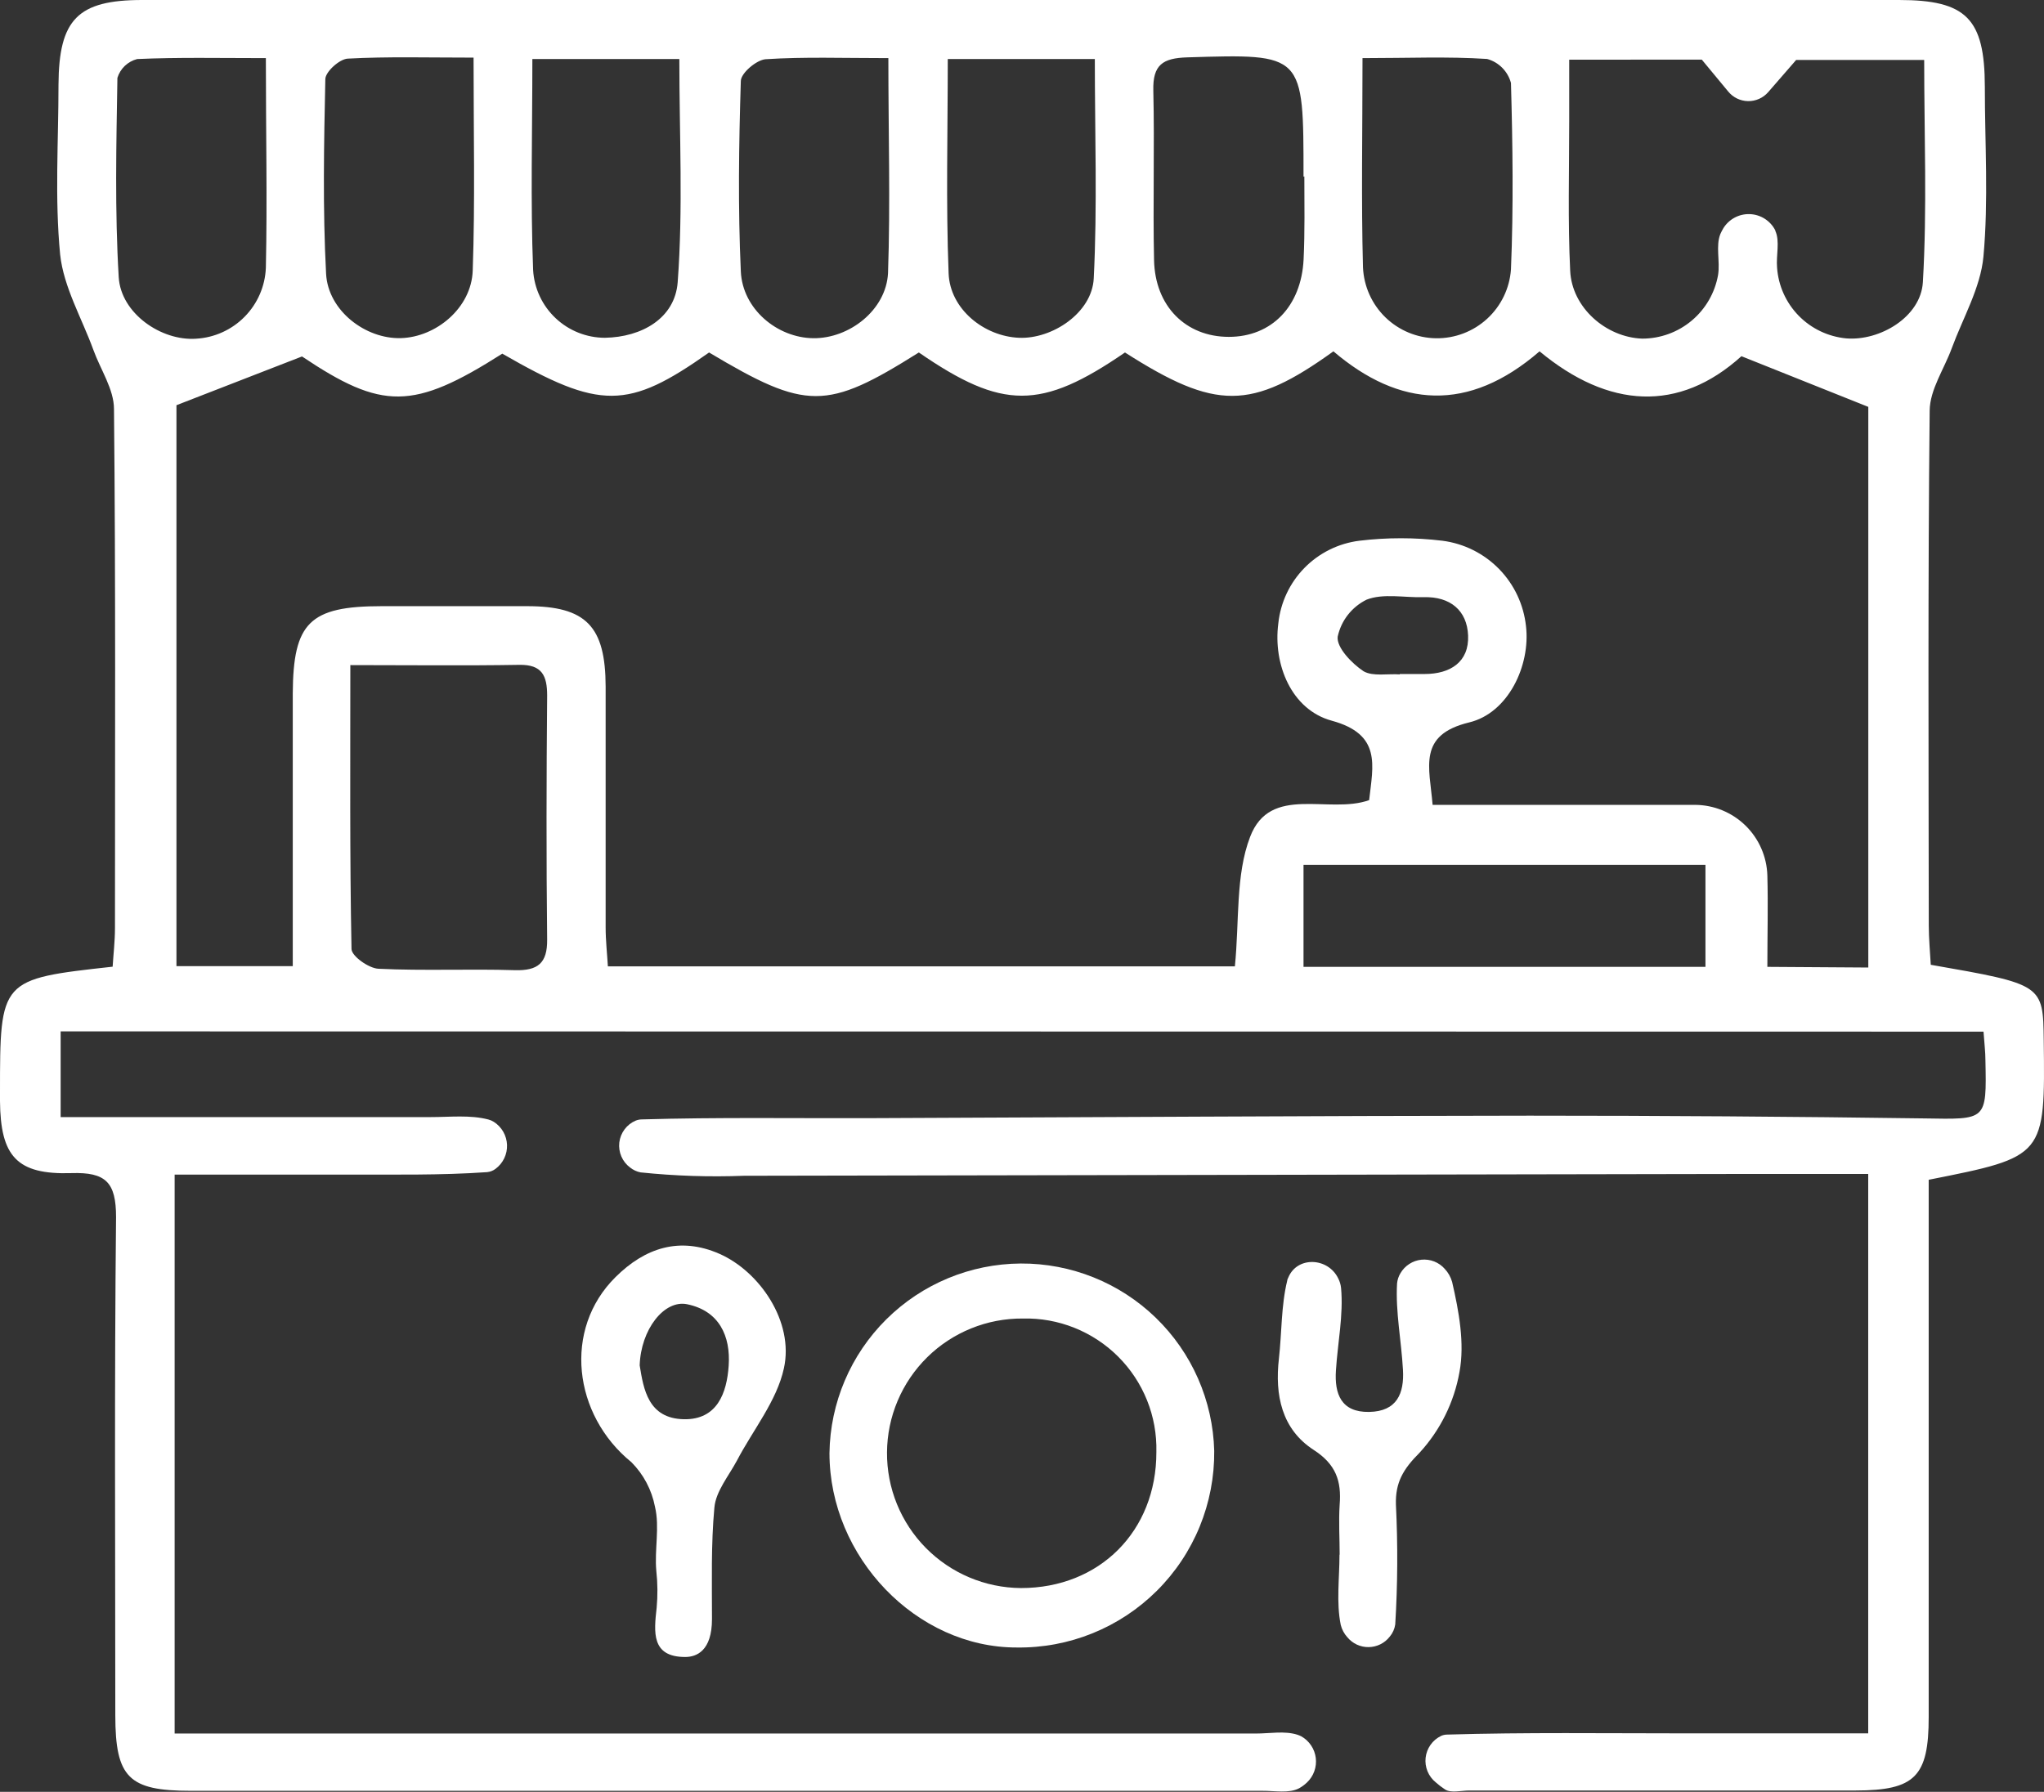 <svg width="73" height="64" viewBox="0 0 73 64" fill="none" xmlns="http://www.w3.org/2000/svg">
<rect x="0" y="0" width="73" height="64" fill="#333333" stroke="none"/>
<path d="M2.166 36.839V39.9H15.384C16.073 39.9 16.791 39.816 17.441 39.986C17.509 40.003 17.574 40.031 17.634 40.069C17.774 40.157 17.89 40.279 17.973 40.422C18.055 40.566 18.102 40.727 18.108 40.893C18.114 41.059 18.08 41.223 18.008 41.373C17.936 41.522 17.829 41.651 17.696 41.75C17.609 41.815 17.507 41.855 17.399 41.866C15.726 41.984 14.043 41.949 12.355 41.955C10.343 41.955 8.332 41.955 6.237 41.955V61.918H44.857C45.352 61.918 45.883 61.814 46.34 61.962C46.385 61.978 46.429 61.995 46.471 62.016C46.613 62.095 46.733 62.206 46.824 62.341C46.915 62.475 46.972 62.629 46.992 62.79C47.012 62.951 46.994 63.114 46.939 63.267C46.884 63.419 46.794 63.557 46.676 63.668C46.592 63.748 46.498 63.817 46.397 63.873C46.044 64.062 45.528 63.961 45.082 63.964C32.326 63.964 19.567 63.964 6.807 63.964C4.593 63.964 4.121 63.487 4.118 61.269C4.118 55.337 4.083 49.405 4.145 43.473C4.145 42.225 3.774 41.863 2.552 41.901C0.593 41.964 0.018 41.294 0 39.33V39.033C0 34.973 0 34.973 4.023 34.528C4.05 34.087 4.106 33.615 4.106 33.143C4.106 26.965 4.133 20.788 4.071 14.61C4.071 13.904 3.59 13.204 3.335 12.498C2.923 11.365 2.273 10.256 2.148 9.093C1.952 7.085 2.089 5.045 2.089 3.019C2.104 0.691 2.777 0 5.08 0H67.822C70.223 0 70.882 0.664 70.887 3.09C70.887 5.116 71.021 7.157 70.837 9.164C70.733 10.28 70.107 11.35 69.71 12.427C69.439 13.174 68.926 13.91 68.917 14.663C68.852 20.791 68.879 26.918 68.885 33.051C68.885 33.532 68.932 34.012 68.956 34.46C72.964 35.16 72.967 35.163 72.991 37.162C73.041 41.314 73.041 41.314 68.882 42.139V43.684C68.882 49.566 68.882 55.447 68.882 61.328C68.882 63.454 68.395 63.95 66.276 63.953C61.678 63.953 57.078 63.953 52.479 63.953C52.183 63.953 51.815 64.053 51.607 63.914C51.491 63.839 51.381 63.754 51.278 63.662C51.148 63.558 51.047 63.422 50.983 63.268C50.92 63.114 50.896 62.947 50.915 62.782C50.934 62.616 50.994 62.458 51.09 62.322C51.186 62.186 51.315 62.077 51.465 62.004C51.53 61.974 51.601 61.958 51.672 61.956C54.488 61.873 57.31 61.912 60.126 61.912H66.722V41.931H62.309C50.395 41.955 38.483 41.977 26.573 41.996C25.34 42.044 24.104 42.003 22.877 41.875C22.741 41.848 22.614 41.789 22.506 41.703C22.368 41.601 22.26 41.465 22.192 41.307C22.124 41.15 22.099 40.978 22.118 40.808C22.138 40.638 22.203 40.477 22.305 40.339C22.407 40.202 22.544 40.094 22.701 40.027C22.771 39.999 22.846 39.984 22.921 39.983C25.633 39.903 28.351 39.947 31.066 39.938C38.923 39.908 46.791 39.855 54.633 39.849C59.325 39.849 64.017 39.882 68.71 39.947C70.953 39.983 70.953 40.045 70.908 37.871C70.908 37.574 70.87 37.278 70.84 36.848L2.166 36.839ZM66.725 34.558V14.533L62.194 12.723C59.956 14.746 57.446 14.592 54.984 12.549C52.441 14.749 49.981 14.559 47.622 12.549C44.682 14.666 43.418 14.66 40.178 12.59C37.181 14.648 35.804 14.648 32.816 12.59C29.514 14.666 28.805 14.666 25.324 12.59C22.422 14.642 21.437 14.648 17.939 12.632C14.752 14.66 13.649 14.651 10.786 12.732L6.302 14.473V34.508H10.456C10.456 31.177 10.456 27.983 10.456 24.765C10.471 22.244 11.053 21.651 13.631 21.651C15.364 21.651 17.094 21.651 18.823 21.651C20.933 21.651 21.624 22.368 21.63 24.522C21.63 27.387 21.63 30.252 21.63 33.123C21.63 33.594 21.684 34.066 21.71 34.517H44.103C44.266 32.888 44.124 31.254 44.646 29.893C45.364 28.001 47.456 29.095 48.898 28.579C49.038 27.33 49.346 26.227 47.56 25.741C46.13 25.352 45.459 23.739 45.655 22.259C45.735 21.514 46.064 20.818 46.589 20.283C47.114 19.748 47.804 19.407 48.548 19.314C49.533 19.195 50.53 19.195 51.515 19.314C52.284 19.413 52.996 19.769 53.538 20.323C54.08 20.878 54.418 21.598 54.5 22.368C54.663 23.771 53.865 25.468 52.471 25.803C50.622 26.251 51.052 27.39 51.165 28.748C54.346 28.748 57.446 28.748 60.544 28.748C61.217 28.753 61.861 29.019 62.342 29.49C62.822 29.961 63.101 30.6 63.12 31.272C63.149 32.34 63.12 33.41 63.12 34.534L66.725 34.558ZM56.043 2.132C56.043 2.966 56.043 3.651 56.043 4.336C56.043 6.116 55.992 7.895 56.078 9.675C56.141 10.991 57.357 12.047 58.648 12.095C59.296 12.095 59.923 11.868 60.419 11.451C60.915 11.035 61.248 10.457 61.36 9.82C61.437 9.336 61.268 8.782 61.443 8.355C61.473 8.288 61.507 8.222 61.544 8.159C61.642 7.997 61.783 7.864 61.95 7.774C62.117 7.684 62.305 7.641 62.495 7.648C62.685 7.655 62.869 7.713 63.029 7.815C63.189 7.918 63.319 8.061 63.404 8.23V8.245C63.574 8.616 63.428 9.12 63.467 9.562C63.513 10.206 63.786 10.813 64.237 11.275C64.689 11.737 65.289 12.024 65.932 12.086C67.14 12.187 68.603 11.318 68.674 10.078C68.828 7.45 68.721 4.808 68.721 2.141H64.149L63.149 3.292C63.059 3.395 62.948 3.477 62.823 3.532C62.698 3.587 62.562 3.615 62.426 3.612C62.289 3.609 62.155 3.576 62.032 3.516C61.91 3.455 61.802 3.369 61.716 3.262L60.778 2.129L56.043 2.132ZM12.512 23.756C12.512 27.229 12.489 30.578 12.554 33.894C12.554 34.149 13.171 34.588 13.518 34.602C15.141 34.68 16.782 34.602 18.393 34.653C19.209 34.674 19.55 34.404 19.541 33.559C19.509 30.652 19.515 27.748 19.541 24.842C19.541 24.136 19.36 23.733 18.547 23.747C16.616 23.78 14.699 23.756 12.512 23.756ZM46.554 34.534H60.909V30.889H46.554V34.534ZM16.913 2.058C15.266 2.058 13.842 2.017 12.42 2.094C12.124 2.109 11.625 2.562 11.619 2.823C11.569 5.14 11.524 7.465 11.646 9.778C11.717 11.101 13.058 12.113 14.316 12.077C15.574 12.041 16.838 11 16.883 9.663C16.969 7.207 16.913 4.745 16.913 2.058ZM19.013 2.109C19.013 4.728 18.945 7.192 19.04 9.648C19.079 10.301 19.366 10.915 19.843 11.364C20.319 11.813 20.949 12.064 21.604 12.065C22.924 12.041 24.105 11.368 24.203 10.081C24.399 7.456 24.262 4.805 24.262 2.109H19.013ZM33.849 2.109C33.849 4.754 33.781 7.26 33.879 9.761C33.926 11.039 35.142 12.012 36.392 12.065C37.578 12.116 39 11.175 39.062 9.947C39.193 7.361 39.101 4.763 39.101 2.109H33.849ZM48.661 2.076C48.661 4.728 48.613 7.142 48.678 9.55C48.708 10.225 48.994 10.864 49.479 11.335C49.964 11.805 50.611 12.073 51.287 12.082C51.963 12.091 52.617 11.841 53.115 11.383C53.612 10.926 53.916 10.295 53.963 9.621C54.055 7.403 54.025 5.172 53.963 2.963C53.908 2.758 53.8 2.572 53.651 2.421C53.502 2.271 53.316 2.162 53.111 2.106C51.705 2.014 50.281 2.076 48.661 2.076ZM9.495 2.076C7.842 2.076 6.367 2.043 4.899 2.109C4.733 2.151 4.582 2.236 4.458 2.353C4.334 2.471 4.243 2.619 4.193 2.782C4.154 5.155 4.098 7.527 4.24 9.9C4.317 11.193 5.759 12.184 7.002 12.098C7.658 12.061 8.277 11.781 8.738 11.312C9.199 10.844 9.469 10.221 9.495 9.565C9.548 7.148 9.495 4.728 9.495 2.058V2.076ZM31.718 2.076C30.096 2.076 28.719 2.026 27.348 2.115C27.021 2.135 26.458 2.613 26.458 2.895C26.387 5.161 26.354 7.429 26.458 9.692C26.517 11.039 27.757 12.065 29.045 12.08C30.333 12.095 31.644 11.075 31.715 9.761C31.802 7.257 31.727 4.745 31.727 2.076H31.718ZM46.554 6.311C46.554 1.898 46.572 1.922 42.4 2.049C41.528 2.076 41.166 2.313 41.19 3.236C41.237 5.253 41.172 7.269 41.216 9.286C41.249 10.941 42.353 12.032 43.887 12.032C45.421 12.032 46.474 10.935 46.557 9.268C46.605 8.272 46.584 7.287 46.584 6.302L46.554 6.311ZM49.99 24.106V24.074C50.287 24.074 50.583 24.074 50.88 24.074C51.794 24.074 52.471 23.647 52.432 22.698C52.396 21.808 51.797 21.301 50.844 21.33C50.159 21.351 49.403 21.185 48.806 21.419C48.545 21.548 48.317 21.733 48.138 21.962C47.959 22.191 47.835 22.458 47.774 22.742C47.729 23.125 48.278 23.697 48.699 23.976C49.032 24.169 49.566 24.056 50.008 24.089L49.99 24.106Z" fill="white"/>
<path d="M29.624 51.902C29.649 50.104 30.379 48.388 31.656 47.122C32.933 45.856 34.656 45.141 36.455 45.13C38.254 45.12 39.985 45.815 41.277 47.066C42.569 48.317 43.318 50.025 43.365 51.822C43.374 52.749 43.197 53.669 42.846 54.527C42.494 55.385 41.975 56.164 41.318 56.818C40.66 57.473 39.879 57.989 39.02 58.337C38.16 58.685 37.239 58.858 36.312 58.845C32.736 58.851 29.624 55.621 29.624 51.902ZM41.299 51.858C41.314 51.228 41.201 50.601 40.966 50.016C40.731 49.431 40.38 48.9 39.934 48.455C39.488 48.01 38.956 47.66 38.371 47.426C37.785 47.192 37.159 47.079 36.528 47.095C35.896 47.09 35.269 47.21 34.683 47.448C34.097 47.686 33.563 48.036 33.113 48.48C32.663 48.924 32.304 49.452 32.058 50.035C31.812 50.617 31.683 51.242 31.679 51.874C31.674 52.506 31.794 53.133 32.032 53.719C32.27 54.304 32.621 54.838 33.065 55.288C33.509 55.738 34.037 56.096 34.62 56.342C35.202 56.588 35.828 56.717 36.46 56.722C39.273 56.725 41.305 54.684 41.299 51.864V51.858Z" fill="white"/>
<path d="M23.44 56.111C23.369 55.361 23.567 54.545 23.392 53.818C23.276 53.215 22.983 52.661 22.55 52.226C20.473 50.541 20.096 47.48 21.986 45.612C23.03 44.577 24.265 44.156 25.695 44.784C27.125 45.413 28.365 47.207 27.997 48.871C27.745 50.037 26.893 51.072 26.321 52.166C26.024 52.721 25.567 53.264 25.514 53.845C25.392 55.162 25.428 56.514 25.428 57.828C25.428 58.967 24.876 59.184 24.472 59.184C23.256 59.184 23.354 58.294 23.452 57.425C23.492 56.987 23.488 56.547 23.44 56.111ZM22.846 48.77C22.983 49.607 23.143 50.669 24.428 50.692C25.615 50.713 25.959 49.752 26.024 48.782C26.098 47.718 25.683 46.819 24.541 46.585C23.719 46.416 22.885 47.489 22.846 48.77Z" fill="white"/>
<path d="M47.845 55.527C47.845 54.933 47.806 54.34 47.845 53.747C47.913 52.899 47.714 52.303 46.916 51.787C45.774 51.048 45.525 49.826 45.676 48.524C45.78 47.596 45.753 46.638 45.973 45.739C45.973 45.704 45.996 45.665 46.011 45.63C46.329 44.861 47.43 44.912 47.792 45.659C47.848 45.766 47.883 45.883 47.895 46.003C47.984 46.97 47.774 47.964 47.712 48.948C47.655 49.791 47.901 50.449 48.898 50.431C49.895 50.413 50.153 49.767 50.106 48.931C50.05 47.898 49.836 46.855 49.895 45.84C49.908 45.711 49.949 45.586 50.017 45.475C50.095 45.342 50.203 45.228 50.334 45.145C50.464 45.061 50.612 45.009 50.766 44.994C50.92 44.979 51.076 45 51.22 45.056C51.364 45.113 51.493 45.202 51.595 45.318C51.721 45.451 51.813 45.613 51.862 45.79C52.103 46.834 52.316 47.981 52.124 49.008C51.933 50.084 51.438 51.083 50.699 51.888C50.106 52.481 49.833 52.955 49.854 53.738C49.925 55.165 49.917 56.595 49.83 58.021C49.807 58.182 49.739 58.333 49.634 58.457C49.545 58.572 49.431 58.665 49.301 58.73C49.171 58.794 49.029 58.829 48.883 58.831C48.738 58.834 48.594 58.803 48.462 58.743C48.33 58.682 48.214 58.592 48.121 58.481C48.007 58.355 47.925 58.203 47.884 58.039C47.72 57.235 47.839 56.369 47.839 55.53L47.845 55.527Z" fill="white"/>
</svg>

